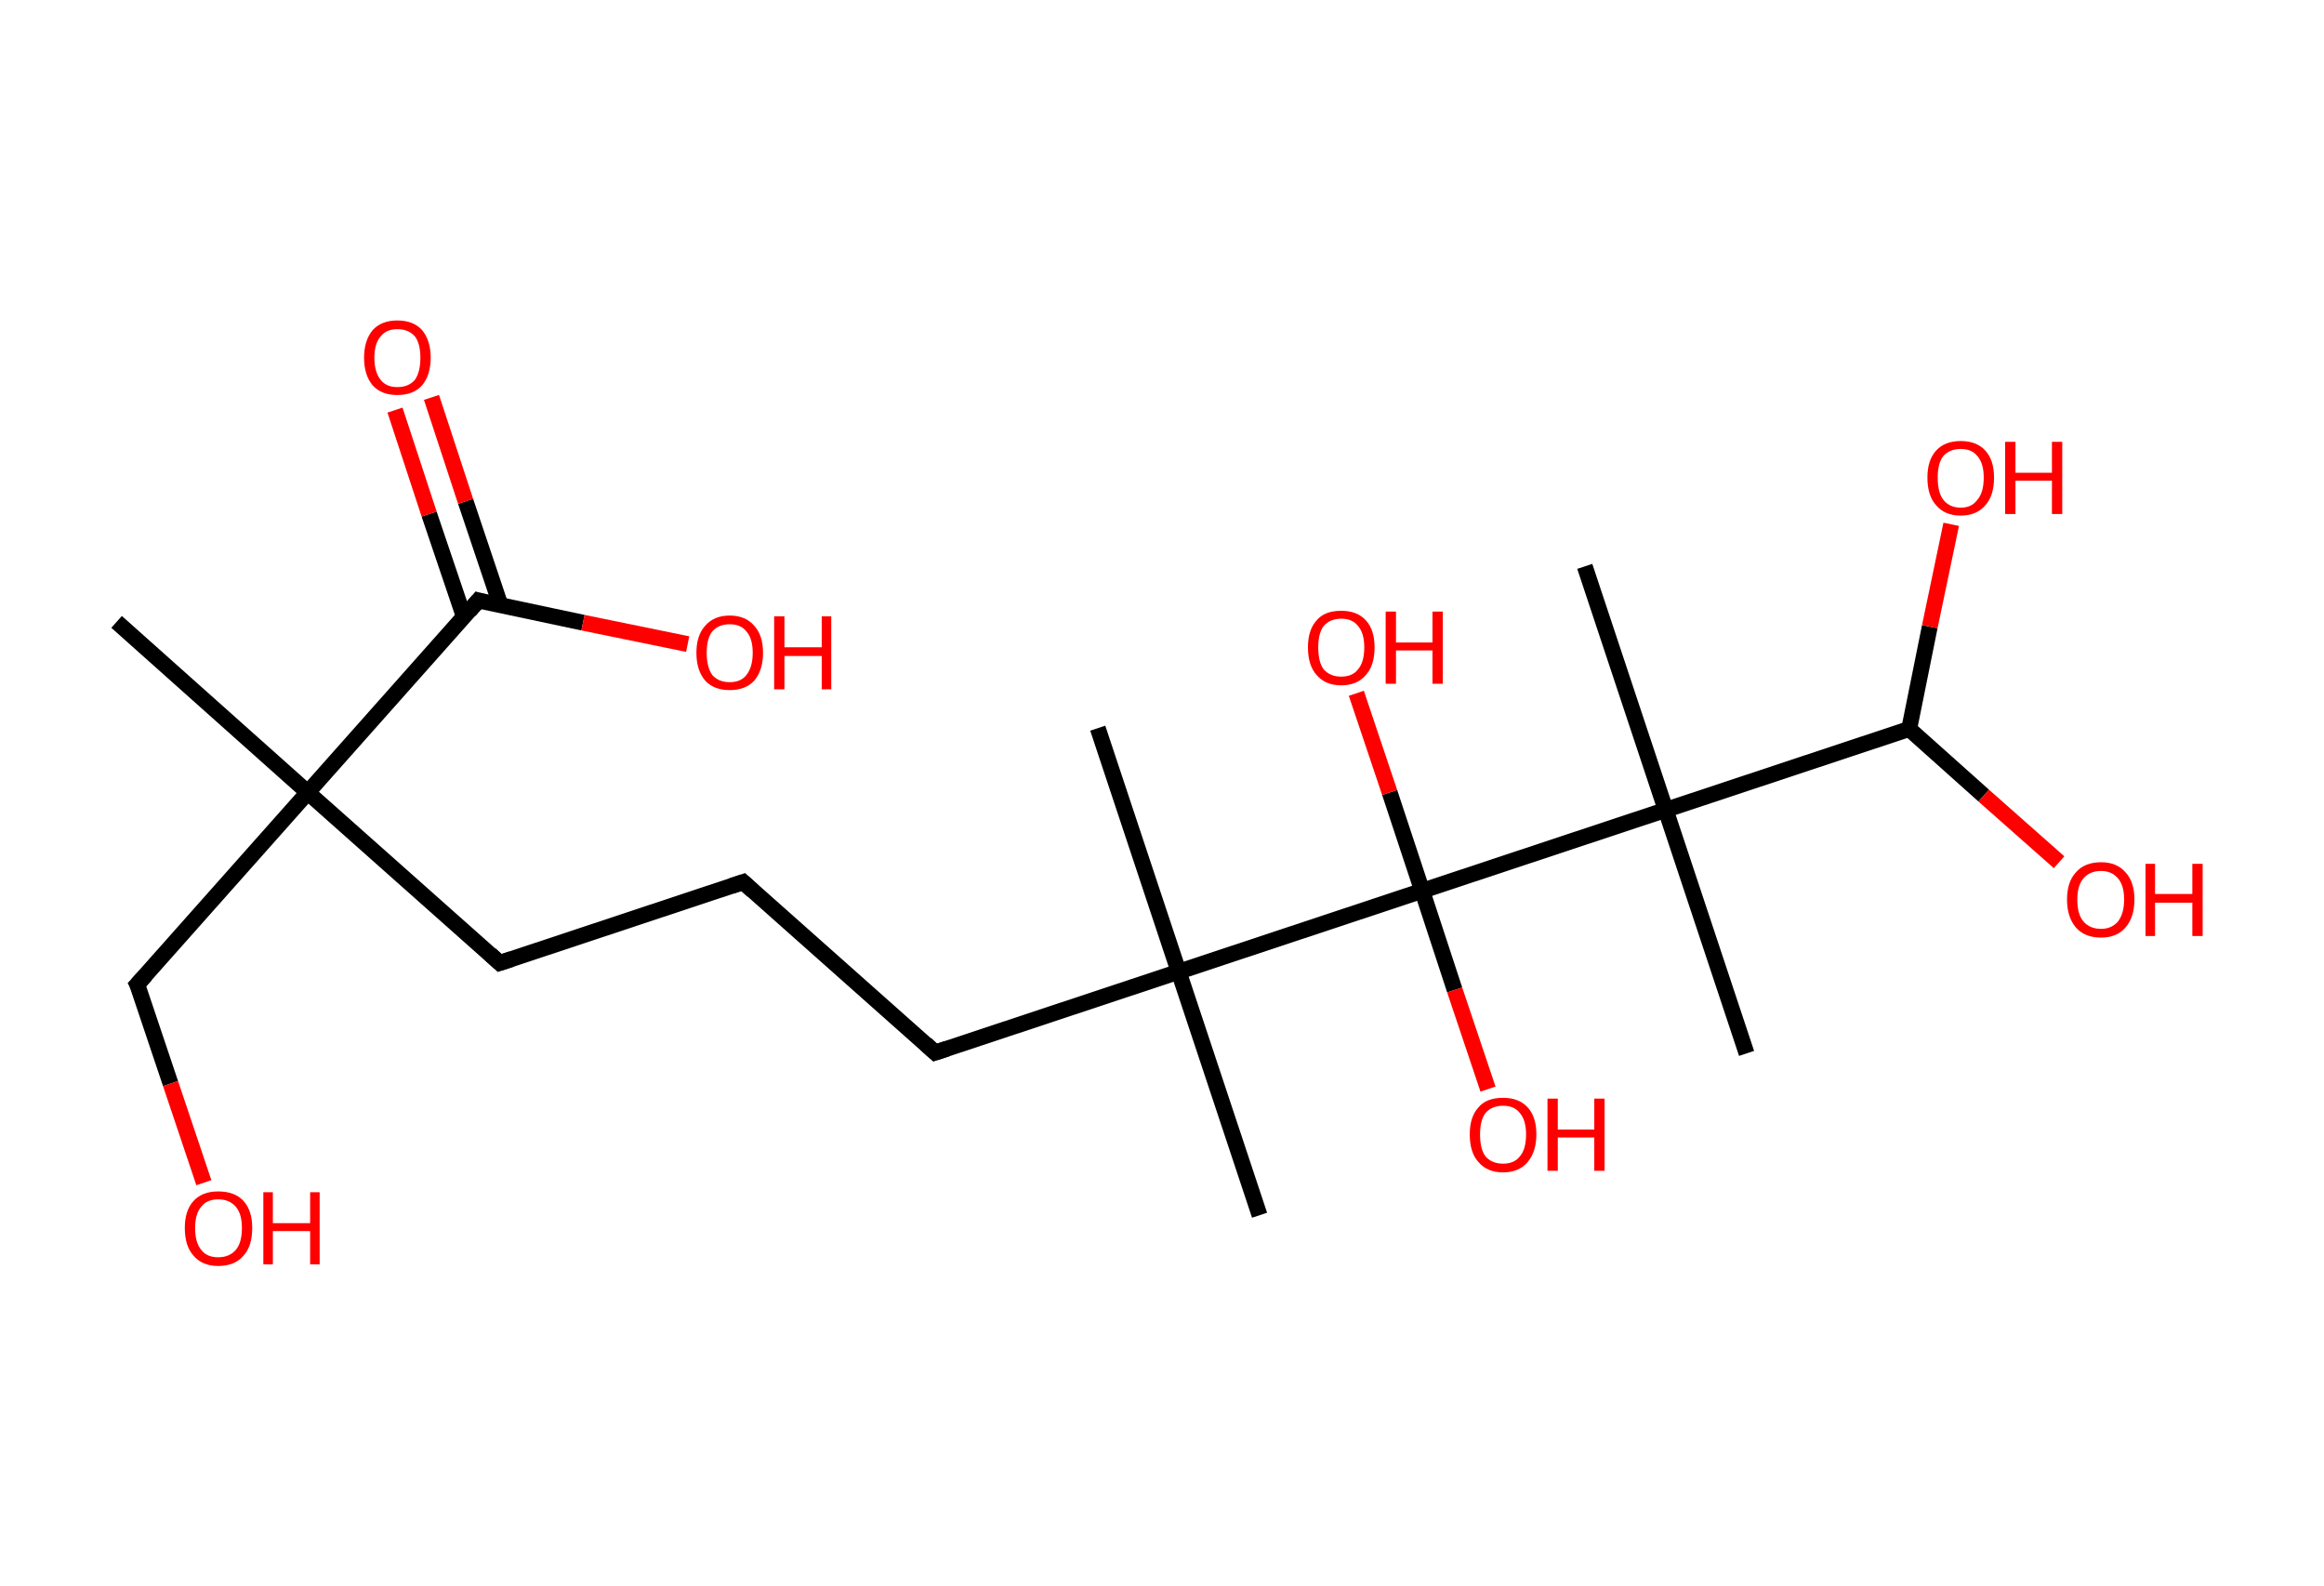<?xml version='1.0' encoding='ASCII' standalone='yes'?>
<svg xmlns="http://www.w3.org/2000/svg" xmlns:rdkit="http://www.rdkit.org/xml" xmlns:xlink="http://www.w3.org/1999/xlink" version="1.1" baseProfile="full" xml:space="preserve" width="293px" height="200px" viewBox="0 0 293 200">
<!-- END OF HEADER -->
<rect style="opacity:1.0;fill:#FFFFFF;stroke:none" width="293.0" height="200.0" x="0.0" y="0.0"> </rect>
<path class="bond-0 atom-0 atom-1" d="M 14.7,78.4 L 38.8,99.9" style="fill:none;fill-rule:evenodd;stroke:#000000;stroke-width:2.0px;stroke-linecap:butt;stroke-linejoin:miter;stroke-opacity:1"/>
<path class="bond-1 atom-1 atom-2" d="M 38.8,99.9 L 17.3,124.1" style="fill:none;fill-rule:evenodd;stroke:#000000;stroke-width:2.0px;stroke-linecap:butt;stroke-linejoin:miter;stroke-opacity:1"/>
<path class="bond-2 atom-2 atom-3" d="M 17.3,124.1 L 21.5,136.6" style="fill:none;fill-rule:evenodd;stroke:#000000;stroke-width:2.0px;stroke-linecap:butt;stroke-linejoin:miter;stroke-opacity:1"/>
<path class="bond-2 atom-2 atom-3" d="M 21.5,136.6 L 25.7,149.1" style="fill:none;fill-rule:evenodd;stroke:#FF0000;stroke-width:2.0px;stroke-linecap:butt;stroke-linejoin:miter;stroke-opacity:1"/>
<path class="bond-3 atom-1 atom-4" d="M 38.8,99.9 L 63.0,121.4" style="fill:none;fill-rule:evenodd;stroke:#000000;stroke-width:2.0px;stroke-linecap:butt;stroke-linejoin:miter;stroke-opacity:1"/>
<path class="bond-4 atom-4 atom-5" d="M 63.0,121.4 L 93.7,111.2" style="fill:none;fill-rule:evenodd;stroke:#000000;stroke-width:2.0px;stroke-linecap:butt;stroke-linejoin:miter;stroke-opacity:1"/>
<path class="bond-5 atom-5 atom-6" d="M 93.7,111.2 L 117.9,132.7" style="fill:none;fill-rule:evenodd;stroke:#000000;stroke-width:2.0px;stroke-linecap:butt;stroke-linejoin:miter;stroke-opacity:1"/>
<path class="bond-6 atom-6 atom-7" d="M 117.9,132.7 L 148.6,122.5" style="fill:none;fill-rule:evenodd;stroke:#000000;stroke-width:2.0px;stroke-linecap:butt;stroke-linejoin:miter;stroke-opacity:1"/>
<path class="bond-7 atom-7 atom-8" d="M 148.6,122.5 L 138.4,91.8" style="fill:none;fill-rule:evenodd;stroke:#000000;stroke-width:2.0px;stroke-linecap:butt;stroke-linejoin:miter;stroke-opacity:1"/>
<path class="bond-8 atom-7 atom-9" d="M 148.6,122.5 L 158.8,153.2" style="fill:none;fill-rule:evenodd;stroke:#000000;stroke-width:2.0px;stroke-linecap:butt;stroke-linejoin:miter;stroke-opacity:1"/>
<path class="bond-9 atom-7 atom-10" d="M 148.6,122.5 L 179.3,112.3" style="fill:none;fill-rule:evenodd;stroke:#000000;stroke-width:2.0px;stroke-linecap:butt;stroke-linejoin:miter;stroke-opacity:1"/>
<path class="bond-10 atom-10 atom-11" d="M 179.3,112.3 L 175.2,99.9" style="fill:none;fill-rule:evenodd;stroke:#000000;stroke-width:2.0px;stroke-linecap:butt;stroke-linejoin:miter;stroke-opacity:1"/>
<path class="bond-10 atom-10 atom-11" d="M 175.2,99.9 L 171.0,87.4" style="fill:none;fill-rule:evenodd;stroke:#FF0000;stroke-width:2.0px;stroke-linecap:butt;stroke-linejoin:miter;stroke-opacity:1"/>
<path class="bond-11 atom-10 atom-12" d="M 179.3,112.3 L 183.4,124.8" style="fill:none;fill-rule:evenodd;stroke:#000000;stroke-width:2.0px;stroke-linecap:butt;stroke-linejoin:miter;stroke-opacity:1"/>
<path class="bond-11 atom-10 atom-12" d="M 183.4,124.8 L 187.6,137.3" style="fill:none;fill-rule:evenodd;stroke:#FF0000;stroke-width:2.0px;stroke-linecap:butt;stroke-linejoin:miter;stroke-opacity:1"/>
<path class="bond-12 atom-10 atom-13" d="M 179.3,112.3 L 210.0,102.1" style="fill:none;fill-rule:evenodd;stroke:#000000;stroke-width:2.0px;stroke-linecap:butt;stroke-linejoin:miter;stroke-opacity:1"/>
<path class="bond-13 atom-13 atom-14" d="M 210.0,102.1 L 220.2,132.8" style="fill:none;fill-rule:evenodd;stroke:#000000;stroke-width:2.0px;stroke-linecap:butt;stroke-linejoin:miter;stroke-opacity:1"/>
<path class="bond-14 atom-13 atom-15" d="M 210.0,102.1 L 199.8,71.4" style="fill:none;fill-rule:evenodd;stroke:#000000;stroke-width:2.0px;stroke-linecap:butt;stroke-linejoin:miter;stroke-opacity:1"/>
<path class="bond-15 atom-13 atom-16" d="M 210.0,102.1 L 240.7,91.9" style="fill:none;fill-rule:evenodd;stroke:#000000;stroke-width:2.0px;stroke-linecap:butt;stroke-linejoin:miter;stroke-opacity:1"/>
<path class="bond-16 atom-16 atom-17" d="M 240.7,91.9 L 243.3,79.0" style="fill:none;fill-rule:evenodd;stroke:#000000;stroke-width:2.0px;stroke-linecap:butt;stroke-linejoin:miter;stroke-opacity:1"/>
<path class="bond-16 atom-16 atom-17" d="M 243.3,79.0 L 246.0,66.1" style="fill:none;fill-rule:evenodd;stroke:#FF0000;stroke-width:2.0px;stroke-linecap:butt;stroke-linejoin:miter;stroke-opacity:1"/>
<path class="bond-17 atom-16 atom-18" d="M 240.7,91.9 L 250.1,100.3" style="fill:none;fill-rule:evenodd;stroke:#000000;stroke-width:2.0px;stroke-linecap:butt;stroke-linejoin:miter;stroke-opacity:1"/>
<path class="bond-17 atom-16 atom-18" d="M 250.1,100.3 L 259.6,108.7" style="fill:none;fill-rule:evenodd;stroke:#FF0000;stroke-width:2.0px;stroke-linecap:butt;stroke-linejoin:miter;stroke-opacity:1"/>
<path class="bond-18 atom-1 atom-19" d="M 38.8,99.9 L 60.3,75.7" style="fill:none;fill-rule:evenodd;stroke:#000000;stroke-width:2.0px;stroke-linecap:butt;stroke-linejoin:miter;stroke-opacity:1"/>
<path class="bond-19 atom-19 atom-20" d="M 63.1,76.3 L 58.7,63.2" style="fill:none;fill-rule:evenodd;stroke:#000000;stroke-width:2.0px;stroke-linecap:butt;stroke-linejoin:miter;stroke-opacity:1"/>
<path class="bond-19 atom-19 atom-20" d="M 58.7,63.2 L 54.4,50.1" style="fill:none;fill-rule:evenodd;stroke:#FF0000;stroke-width:2.0px;stroke-linecap:butt;stroke-linejoin:miter;stroke-opacity:1"/>
<path class="bond-19 atom-19 atom-20" d="M 58.5,77.8 L 54.1,64.8" style="fill:none;fill-rule:evenodd;stroke:#000000;stroke-width:2.0px;stroke-linecap:butt;stroke-linejoin:miter;stroke-opacity:1"/>
<path class="bond-19 atom-19 atom-20" d="M 54.1,64.8 L 49.8,51.7" style="fill:none;fill-rule:evenodd;stroke:#FF0000;stroke-width:2.0px;stroke-linecap:butt;stroke-linejoin:miter;stroke-opacity:1"/>
<path class="bond-20 atom-19 atom-21" d="M 60.3,75.7 L 73.5,78.5" style="fill:none;fill-rule:evenodd;stroke:#000000;stroke-width:2.0px;stroke-linecap:butt;stroke-linejoin:miter;stroke-opacity:1"/>
<path class="bond-20 atom-19 atom-21" d="M 73.5,78.5 L 86.7,81.2" style="fill:none;fill-rule:evenodd;stroke:#FF0000;stroke-width:2.0px;stroke-linecap:butt;stroke-linejoin:miter;stroke-opacity:1"/>
<path d="M 18.4,122.9 L 17.3,124.1 L 17.6,124.7" style="fill:none;stroke:#000000;stroke-width:2.0px;stroke-linecap:butt;stroke-linejoin:miter;stroke-opacity:1;"/>
<path d="M 61.8,120.3 L 63.0,121.4 L 64.5,120.9" style="fill:none;stroke:#000000;stroke-width:2.0px;stroke-linecap:butt;stroke-linejoin:miter;stroke-opacity:1;"/>
<path d="M 92.2,111.7 L 93.7,111.2 L 94.9,112.3" style="fill:none;stroke:#000000;stroke-width:2.0px;stroke-linecap:butt;stroke-linejoin:miter;stroke-opacity:1;"/>
<path d="M 116.7,131.6 L 117.9,132.7 L 119.4,132.2" style="fill:none;stroke:#000000;stroke-width:2.0px;stroke-linecap:butt;stroke-linejoin:miter;stroke-opacity:1;"/>
<path d="M 59.2,77.0 L 60.3,75.7 L 61.0,75.9" style="fill:none;stroke:#000000;stroke-width:2.0px;stroke-linecap:butt;stroke-linejoin:miter;stroke-opacity:1;"/>
<path class="atom-3" d="M 23.3 154.8 Q 23.3 152.6, 24.4 151.4 Q 25.5 150.2, 27.5 150.2 Q 29.6 150.2, 30.7 151.4 Q 31.8 152.6, 31.8 154.8 Q 31.8 157.1, 30.7 158.3 Q 29.6 159.6, 27.5 159.6 Q 25.5 159.6, 24.4 158.3 Q 23.3 157.1, 23.3 154.8 M 27.5 158.5 Q 28.9 158.5, 29.7 157.6 Q 30.5 156.7, 30.5 154.8 Q 30.5 153.0, 29.7 152.1 Q 28.9 151.2, 27.5 151.2 Q 26.1 151.2, 25.4 152.1 Q 24.6 153.0, 24.6 154.8 Q 24.6 156.7, 25.4 157.6 Q 26.1 158.5, 27.5 158.5 " fill="#FF0000"/>
<path class="atom-3" d="M 33.2 150.3 L 34.4 150.3 L 34.4 154.2 L 39.1 154.2 L 39.1 150.3 L 40.3 150.3 L 40.3 159.4 L 39.1 159.4 L 39.1 155.2 L 34.4 155.2 L 34.4 159.4 L 33.2 159.4 L 33.2 150.3 " fill="#FF0000"/>
<path class="atom-11" d="M 164.9 81.6 Q 164.9 79.4, 166.0 78.2 Q 167.0 77.0, 169.1 77.0 Q 171.1 77.0, 172.2 78.2 Q 173.3 79.4, 173.3 81.6 Q 173.3 83.9, 172.2 85.1 Q 171.1 86.4, 169.1 86.4 Q 167.1 86.4, 166.0 85.1 Q 164.9 83.9, 164.9 81.6 M 169.1 85.3 Q 170.5 85.3, 171.2 84.4 Q 172.0 83.5, 172.0 81.6 Q 172.0 79.8, 171.2 78.9 Q 170.5 78.0, 169.1 78.0 Q 167.7 78.0, 166.9 78.9 Q 166.2 79.8, 166.2 81.6 Q 166.2 83.5, 166.9 84.4 Q 167.7 85.3, 169.1 85.3 " fill="#FF0000"/>
<path class="atom-11" d="M 174.7 77.1 L 176.0 77.1 L 176.0 81.0 L 180.6 81.0 L 180.6 77.1 L 181.9 77.1 L 181.9 86.2 L 180.6 86.2 L 180.6 82.0 L 176.0 82.0 L 176.0 86.2 L 174.7 86.2 L 174.7 77.1 " fill="#FF0000"/>
<path class="atom-12" d="M 185.3 143.0 Q 185.3 140.8, 186.4 139.6 Q 187.4 138.4, 189.5 138.4 Q 191.5 138.4, 192.6 139.6 Q 193.7 140.8, 193.7 143.0 Q 193.7 145.2, 192.6 146.5 Q 191.5 147.8, 189.5 147.8 Q 187.5 147.8, 186.4 146.5 Q 185.3 145.3, 185.3 143.0 M 189.5 146.7 Q 190.9 146.7, 191.6 145.8 Q 192.4 144.9, 192.4 143.0 Q 192.4 141.2, 191.6 140.3 Q 190.9 139.4, 189.5 139.4 Q 188.1 139.4, 187.3 140.3 Q 186.6 141.2, 186.6 143.0 Q 186.6 144.9, 187.3 145.8 Q 188.1 146.7, 189.5 146.7 " fill="#FF0000"/>
<path class="atom-12" d="M 195.1 138.5 L 196.4 138.5 L 196.4 142.4 L 201.0 142.4 L 201.0 138.5 L 202.3 138.5 L 202.3 147.6 L 201.0 147.6 L 201.0 143.4 L 196.4 143.4 L 196.4 147.6 L 195.1 147.6 L 195.1 138.5 " fill="#FF0000"/>
<path class="atom-17" d="M 243.0 60.2 Q 243.0 58.0, 244.1 56.8 Q 245.2 55.6, 247.2 55.6 Q 249.2 55.6, 250.3 56.8 Q 251.4 58.0, 251.4 60.2 Q 251.4 62.5, 250.3 63.7 Q 249.2 65.0, 247.2 65.0 Q 245.2 65.0, 244.1 63.7 Q 243.0 62.5, 243.0 60.2 M 247.2 64.0 Q 248.6 64.0, 249.3 63.0 Q 250.1 62.1, 250.1 60.2 Q 250.1 58.4, 249.3 57.5 Q 248.6 56.6, 247.2 56.6 Q 245.8 56.6, 245.0 57.5 Q 244.3 58.4, 244.3 60.2 Q 244.3 62.1, 245.0 63.0 Q 245.8 64.0, 247.2 64.0 " fill="#FF0000"/>
<path class="atom-17" d="M 252.8 55.7 L 254.1 55.7 L 254.1 59.6 L 258.7 59.6 L 258.7 55.7 L 260.0 55.7 L 260.0 64.8 L 258.7 64.8 L 258.7 60.6 L 254.1 60.6 L 254.1 64.8 L 252.8 64.8 L 252.8 55.7 " fill="#FF0000"/>
<path class="atom-18" d="M 260.6 113.4 Q 260.6 111.2, 261.7 110.0 Q 262.8 108.7, 264.9 108.7 Q 266.9 108.7, 268.0 110.0 Q 269.1 111.2, 269.1 113.4 Q 269.1 115.6, 268.0 116.9 Q 266.9 118.2, 264.9 118.2 Q 262.8 118.2, 261.7 116.9 Q 260.6 115.6, 260.6 113.4 M 264.9 117.1 Q 266.2 117.1, 267.0 116.2 Q 267.8 115.2, 267.8 113.4 Q 267.8 111.6, 267.0 110.7 Q 266.2 109.8, 264.9 109.8 Q 263.5 109.8, 262.7 110.7 Q 261.9 111.6, 261.9 113.4 Q 261.9 115.3, 262.7 116.2 Q 263.5 117.1, 264.9 117.1 " fill="#FF0000"/>
<path class="atom-18" d="M 270.5 108.9 L 271.7 108.9 L 271.7 112.7 L 276.4 112.7 L 276.4 108.9 L 277.7 108.9 L 277.7 118.0 L 276.4 118.0 L 276.4 113.8 L 271.7 113.8 L 271.7 118.0 L 270.5 118.0 L 270.5 108.9 " fill="#FF0000"/>
<path class="atom-20" d="M 45.9 45.1 Q 45.9 42.9, 47.0 41.6 Q 48.1 40.4, 50.1 40.4 Q 52.1 40.4, 53.2 41.6 Q 54.3 42.9, 54.3 45.1 Q 54.3 47.3, 53.2 48.6 Q 52.1 49.8, 50.1 49.8 Q 48.1 49.8, 47.0 48.6 Q 45.9 47.3, 45.9 45.1 M 50.1 48.8 Q 51.5 48.8, 52.3 47.9 Q 53.0 46.9, 53.0 45.1 Q 53.0 43.3, 52.3 42.4 Q 51.5 41.5, 50.1 41.5 Q 48.7 41.5, 48.0 42.4 Q 47.2 43.3, 47.2 45.1 Q 47.2 46.9, 48.0 47.9 Q 48.7 48.8, 50.1 48.8 " fill="#FF0000"/>
<path class="atom-21" d="M 87.8 82.3 Q 87.8 80.1, 88.9 78.9 Q 90.0 77.6, 92.0 77.6 Q 94.0 77.6, 95.1 78.9 Q 96.2 80.1, 96.2 82.3 Q 96.2 84.5, 95.1 85.8 Q 94.0 87.0, 92.0 87.0 Q 90.0 87.0, 88.9 85.8 Q 87.8 84.5, 87.8 82.3 M 92.0 86.0 Q 93.4 86.0, 94.1 85.1 Q 94.9 84.1, 94.9 82.3 Q 94.9 80.5, 94.1 79.6 Q 93.4 78.7, 92.0 78.7 Q 90.6 78.7, 89.8 79.6 Q 89.1 80.5, 89.1 82.3 Q 89.1 84.1, 89.8 85.1 Q 90.6 86.0, 92.0 86.0 " fill="#FF0000"/>
<path class="atom-21" d="M 97.6 77.7 L 98.9 77.7 L 98.9 81.6 L 103.6 81.6 L 103.6 77.7 L 104.8 77.7 L 104.8 86.9 L 103.6 86.9 L 103.6 82.7 L 98.9 82.7 L 98.9 86.9 L 97.6 86.9 L 97.6 77.7 " fill="#FF0000"/>
</svg>
